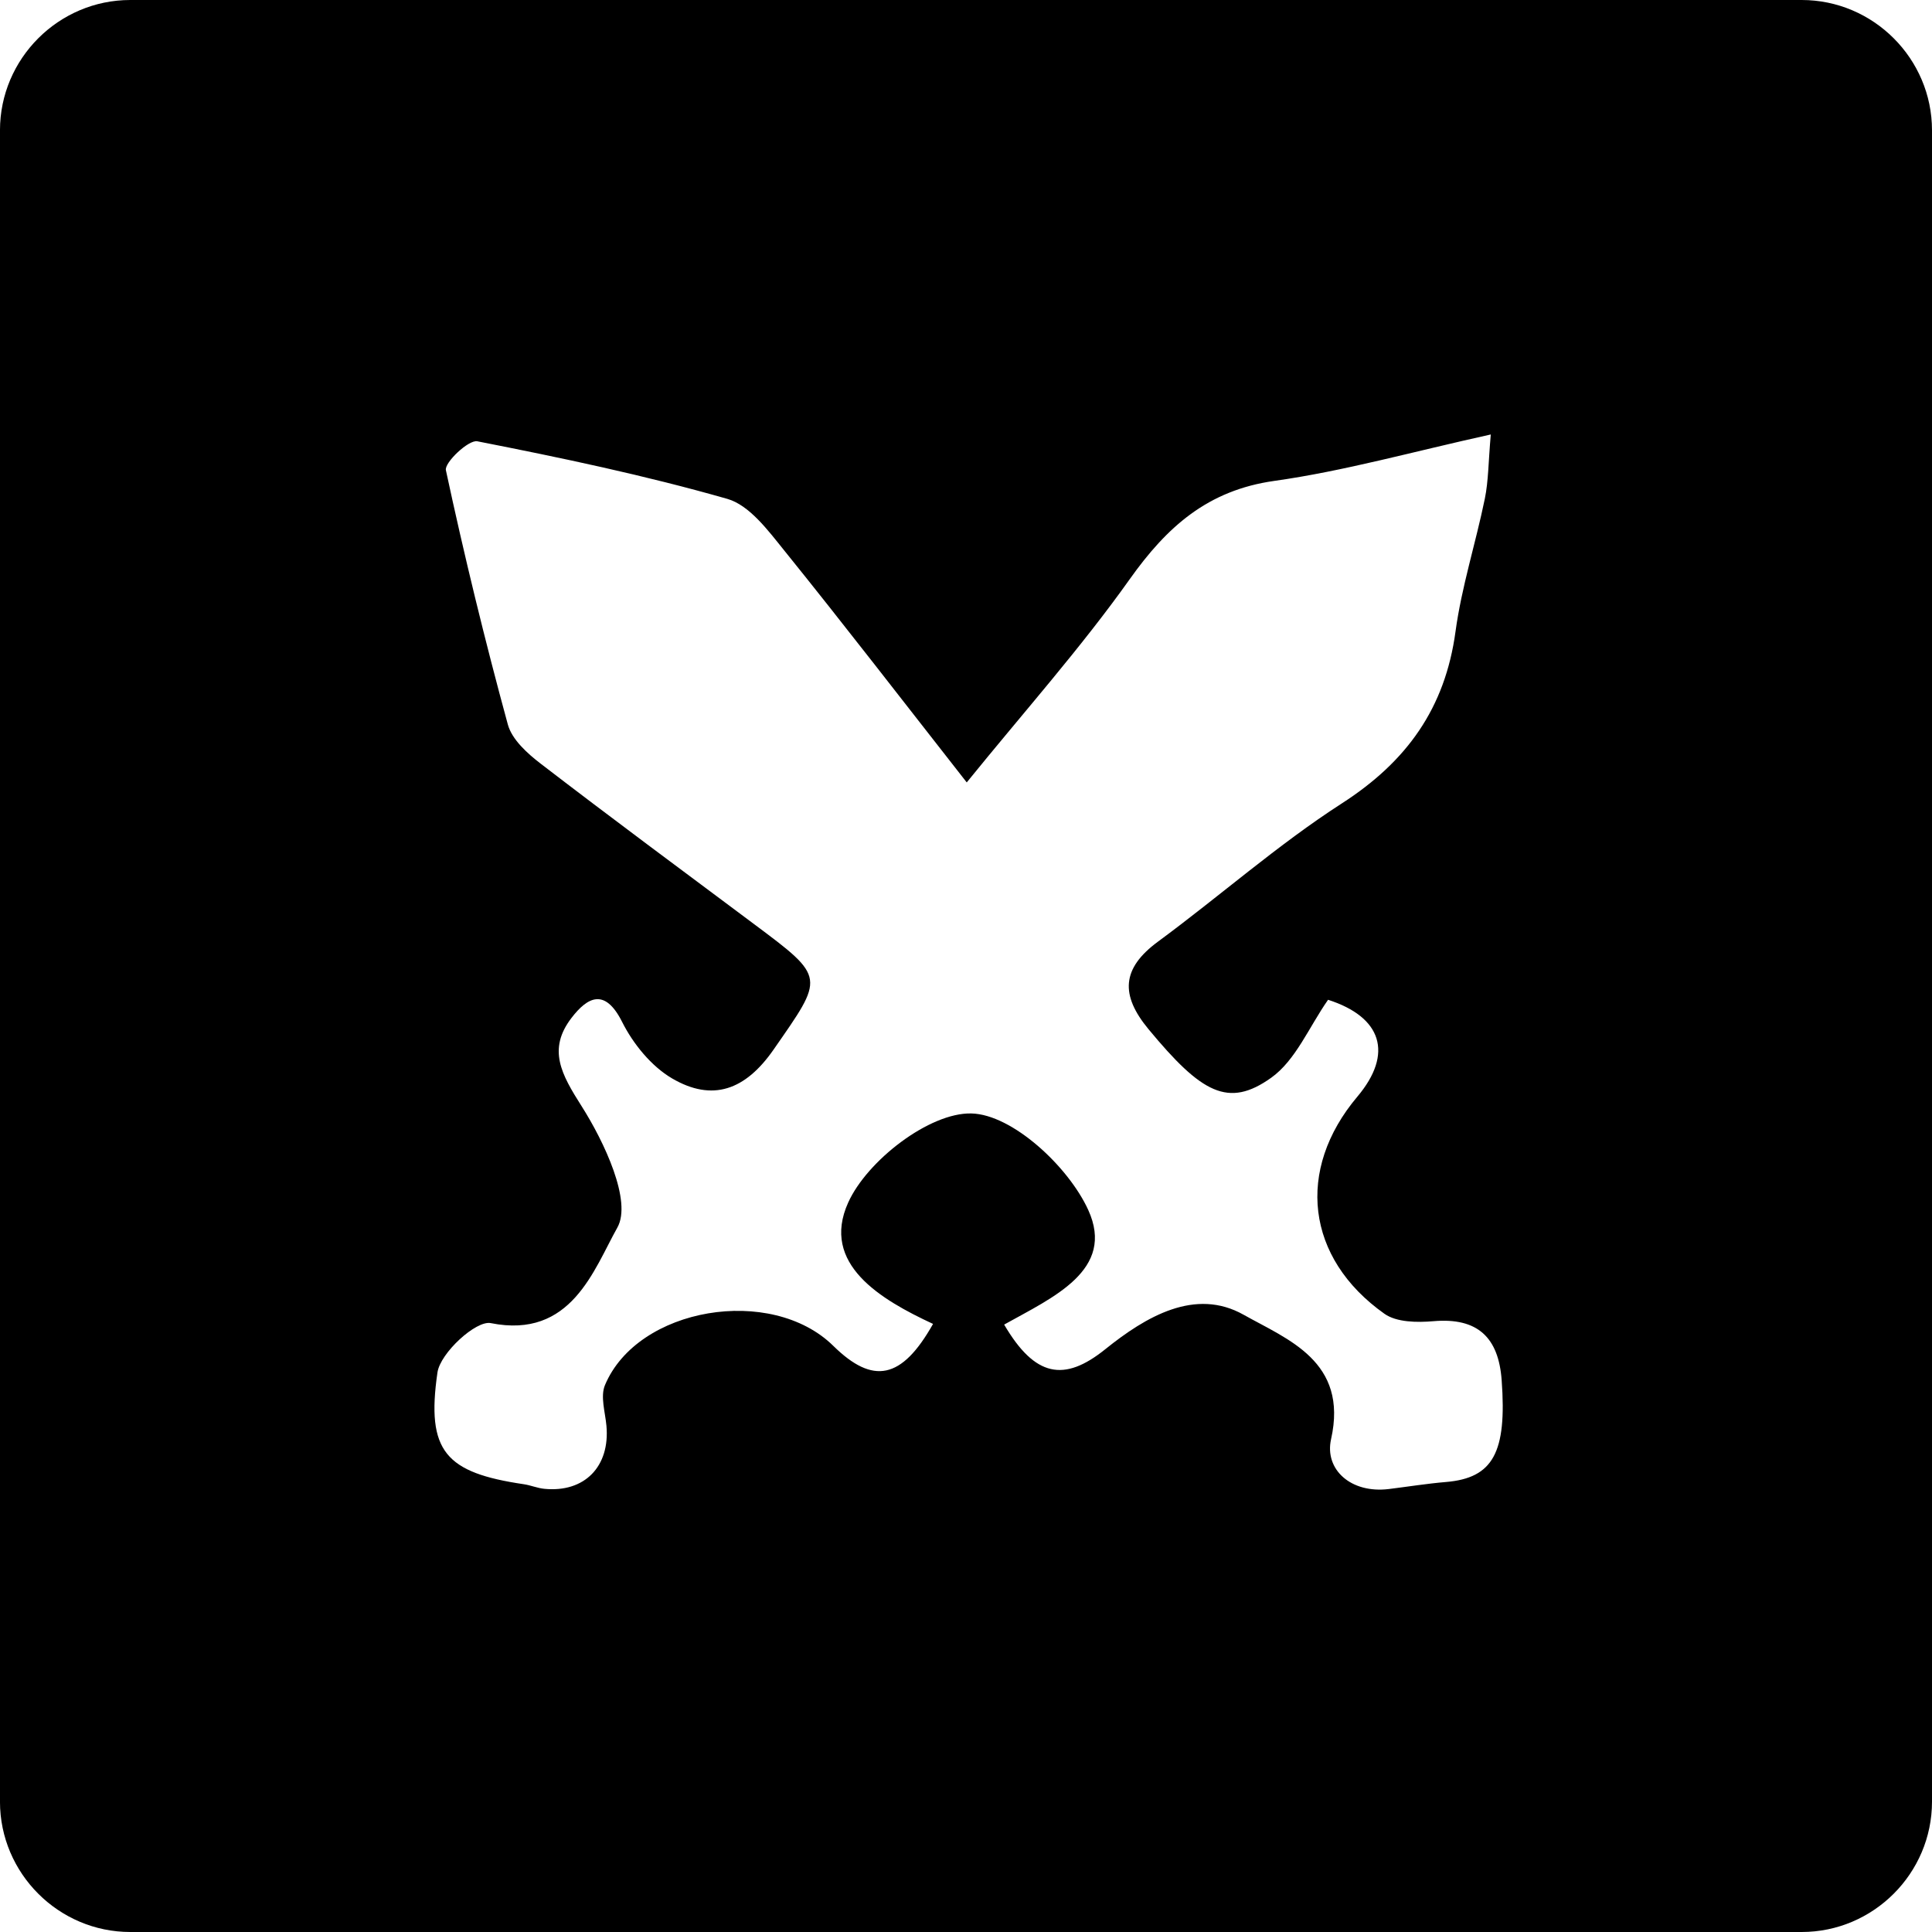 <svg id="Layer_1" data-name="Layer 1" xmlns="http://www.w3.org/2000/svg" viewBox="0 0 1927.29 1927.29"><title>ic_nav_banes</title><path d="M2099.31,316.49H432c-71.5,0-130,58.5-130,130V2113.78c0,71.5,58.5,130,130,130H2099.31c71.5,0,130-58.5,130-130V446.49C2229.31,375,2170.81,316.49,2099.31,316.49ZM1744.45,1794.88c-19,1.6-37.92,4.66-56.88,7-37.93,4.71-64.5-19.47-57.72-49.75,17.39-77.73-43.6-99.49-87.18-124.06-48.35-27.26-97.49,1.71-138.11,34.39-41,33-70.13,27.71-100.84-24.61,48.5-27.11,111.39-54.31,83.83-114.48-19.75-43.15-75.66-95.19-116.53-96.14-41.78-1-104,47-122.91,88.94-27.67,61.28,32.6,96.79,84.68,121-31.22,55.44-59.86,60.89-99.49,21.91-61.89-60.87-195.18-38.63-227.79,39.14-4.75,11.32.23,27,1.46,40.53,3.72,40.65-21.8,66.9-62,62.92-6.88-.68-13.52-3.55-20.39-4.57-77.92-11.52-97.6-32.55-86.18-111.44,2.84-19.57,38.51-52.22,53.16-49.29,80.42,16.15,102.75-53.39,126.3-95.29,14.76-26.26-13-85.42-35.59-121-20.28-31.91-34.28-56.8-10.09-88.24,15.84-20.58,33.16-30.24,50.4,4,11,21.93,29.15,44.32,49.95,56.47,40.25,23.52,73.06,11.72,101.23-28.86,50.53-72.81,52.61-71.25-19.51-125.1-71.11-53.1-142.44-105.92-212.81-160-13.35-10.25-28.73-24.1-32.82-39.12q-34.38-126-61.8-253.71C745.24,778,769.39,755,778.14,756.7c83.71,16.42,167.41,34,249.37,57.43,22.09,6.31,40.65,31.45,56.68,51.3C1144,939.52,1202.13,1015,1266.4,1097c57.32-70.74,113.75-134,162.5-202.61,37.15-52.31,77.72-88.79,144.35-98.18,69.85-9.84,138.35-29.22,215.91-46.3-2.43,27.86-2.3,46.34-5.93,64.05-9.09,44.35-23.18,87.91-29.26,132.6-10.39,76.37-48.53,129.59-113.28,171.31-64.19,41.35-121.93,92.6-183.58,138-36.4,26.83-37.55,53.3-9.34,87.35,53,64,79.59,78.81,122.28,48.44,24.55-17.47,37.83-50.78,56.8-77.83,53.52,17.18,65.55,53.54,29.18,96.68-61.47,72.93-51.43,161,27.08,216.57,12.11,8.57,32.66,8.77,48.83,7.38,44.24-3.82,65,16.32,68.08,58.87C1805.34,1765.57,1791.42,1790.93,1744.45,1794.88Z" transform="translate(-302.02 -316.49)"/></svg>
